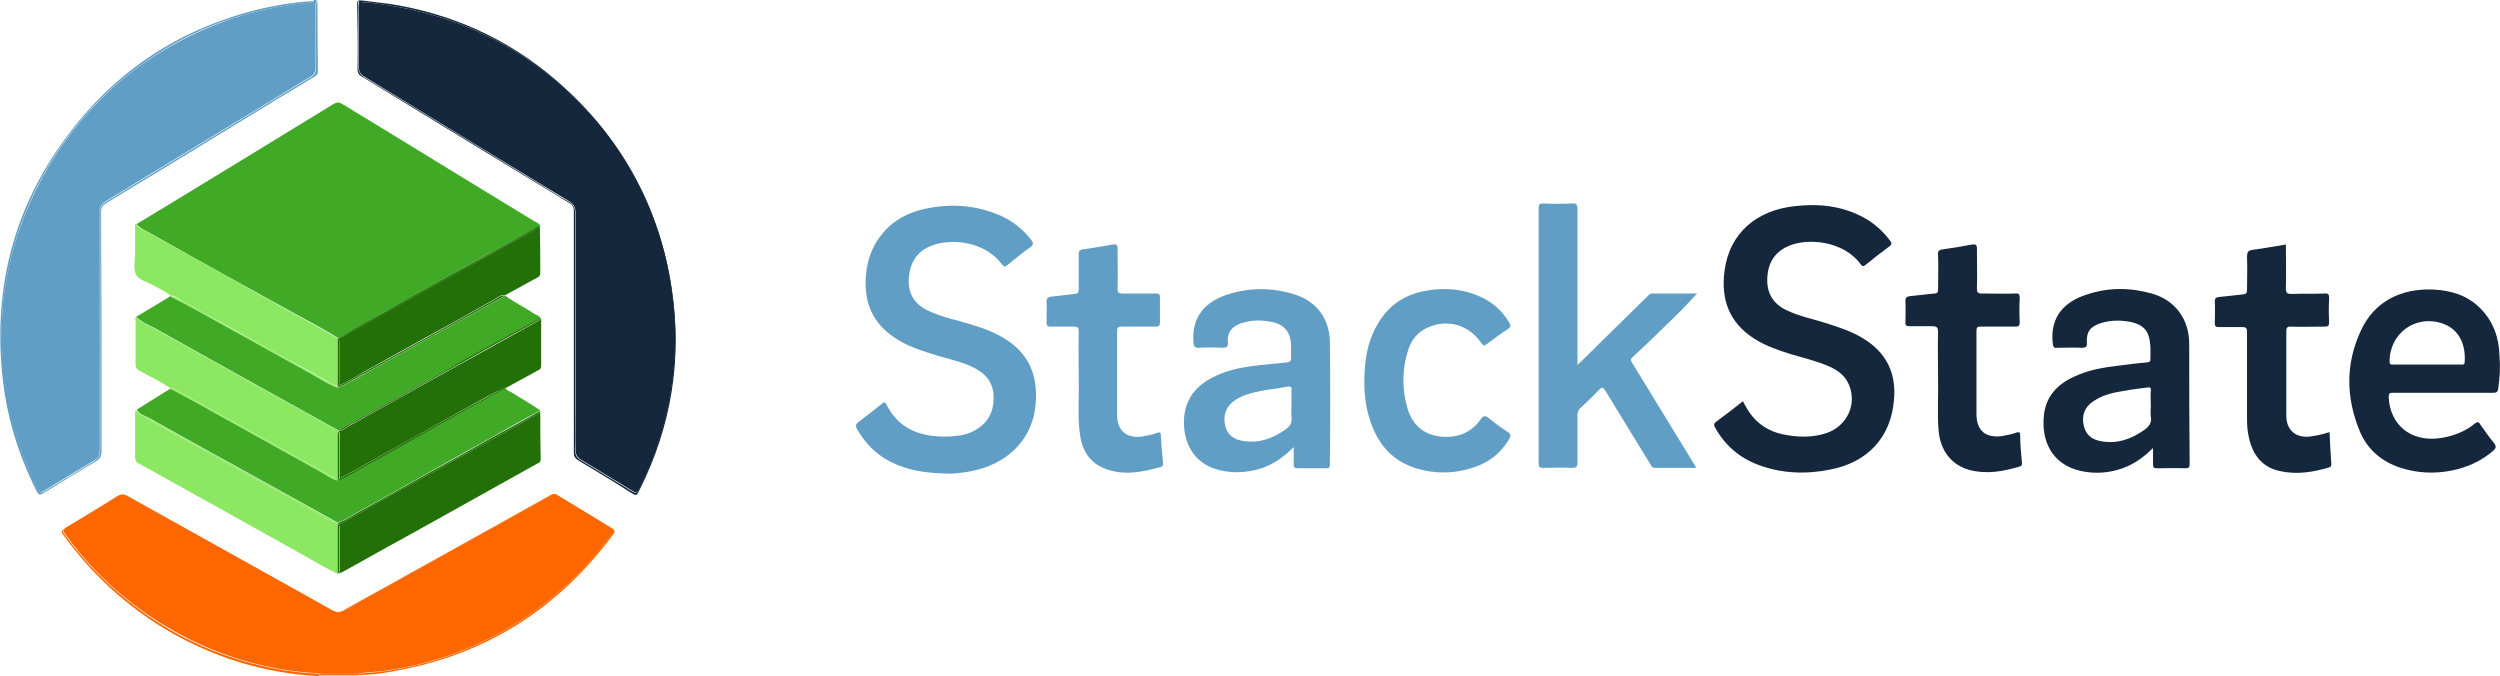<?xml version="1.0" encoding="utf-8"?>
<!-- Generator: Adobe Illustrator 21.1.0, SVG Export Plug-In . SVG Version: 6.00 Build 0)  -->
<svg version="1.1" id="Layer_1" xmlns="http://www.w3.org/2000/svg" xmlns:xlink="http://www.w3.org/1999/xlink" x="0px" y="0px"
	 viewBox="4.789 5.9 566.427 153.2" style="enable-background:new 0 0 581.9 165.7;" xml:space="preserve">
<style type="text/css">
	.st0{fill:none;}
	.st1{fill:#ED262A;}
	.st2{fill:#868689;}
	.st3{fill:#0071C4;}
	.st4{fill:#0171C4;}
	.st5{fill:#008E74;}
	.st6{fill:#003C17;}
	.st7{fill:#78A372;}
	.st8{fill:#BAB96E;}
	.st9{fill:#309B85;}
	.st10{fill:#0171C3;}
	.st11{fill:#84AA7B;}
	.st12{fill:#13512B;}
	.st13{fill:#0E4F29;}
	.st14{fill:#106643;}
	.st15{fill:#165F38;}
	.st16{fill:#0A5834;}
	.st17{fill:#0B5530;}
	.st18{fill:#009245;}
	.st19{fill:#007F3A;}
	.st20{fill:none;stroke:#007F3A;stroke-width:0;stroke-linecap:round;stroke-linejoin:round;}
	.st21{fill:#007E3A;}
	.st22{fill:#459D57;}
	.st23{fill:#449D56;}
	.st24{fill:#EC4036;}
	.st25{fill:#FBFCFB;}
	.st26{fill:#FCFCFC;}
	.st27{fill:#FBFBFB;}
	.st28{fill:#003F18;}
	.st29{fill:#2E944D;}
	.st30{fill:#318F4B;}
	.st31{fill:#318D4A;}
	.st32{fill:#9BA662;}
	.st33{fill:#287842;}
	.st34{fill:#468251;}
	.st35{fill:#2B8A48;}
	.st36{fill:#003E18;}
	.st37{fill:#014019;}
	.st38{fill:#003F19;}
	.st39{fill:#005325;}
	.st40{fill:#005426;}
	.st41{fill:#005122;}
	.st42{fill:#005222;}
	.st43{fill:#003D17;}
	.st44{fill:#005323;}
	.st45{fill:#005B26;}
	.st46{fill:#1E93D3;}
	.st47{fill:#1E94D3;}
	.st48{fill:#2094D4;}
	.st49{fill:#2095D4;}
	.st50{fill:#2E9BD6;}
	.st51{fill:#2295D4;}
	.st52{fill:#2195D4;}
	.st53{fill:#2496D4;}
	.st54{fill:#14273C;}
	.st55{fill:#609EC5;}
	.st56{fill:#FE9F5D;}
	.st57{fill:#FE6700;}
	.st58{fill:#40A926;}
	.st59{fill:#8CE762;}
	.st60{fill:#247008;}
</style>
<g>
	<path class="st54" d="M86.1,7.7c0,4.4,0,8.9,0,13.3c0,1.1,0.3,1.7,1.3,2.3c12.5,7.6,25,15.3,37.6,22.9c2.8,1.7,5.7,3.5,8.6,5.2
		c1.2,0.7,1.6,1.5,1.6,2.8c0,14.5,0,29,0,43.4c0,3.4,0,6.8,0,10.2c0,1.1,0.4,1.8,1.3,2.3c3.8,2.3,7.6,4.6,11.4,6.9
		c1.1,0.7,1.3,0.6,1.9-0.6c3.4-6.9,5.8-14.2,7-21.9c0.8-5.1,1.2-10.3,0.9-15.5c-0.5-10.1-2.8-19.8-7.1-28.9
		c-3.3-7-7.5-13.4-12.8-19.1C125.3,17.6,110,9.6,92,7c-1.4-0.2-2.8-0.5-4.2-0.5c-0.4,0-0.9,0.1-1-0.5c-0.3,0-0.6,0-0.9,0
		C86.3,6.5,86.1,7.1,86.1,7.7z"/>
	<path class="st54" d="M85.8,21.6c0,0.7,0.2,1.2,0.9,1.6c15.7,9.6,31.4,19.2,47.1,28.7c0.8,0.5,1,1,1,1.9c0,18.2,0,36.4,0,54.6
		c0,0.8,0.2,1.3,1,1.8c4,2.4,8,4.8,11.9,7.3c1.3,0.8,1.3,0.8,2-0.6c7.2-14.4,9.7-29.6,7.3-45.5c-2.7-18.1-10.9-33.4-24.4-45.7
		C121.9,15.9,109.3,9.7,95,7.1c-2.7-0.5-5.5-0.7-8.2-1.1c0.1,0.6,0.6,0.5,1,0.5c1.4,0,2.8,0.3,4.2,0.5c18.1,2.6,33.3,10.6,45.7,24.1
		c5.3,5.7,9.5,12.1,12.8,19.1c4.3,9.2,6.6,18.8,7.1,28.9c0.2,5.2-0.1,10.3-0.9,15.5c-1.2,7.6-3.6,14.9-7,21.9
		c-0.6,1.2-0.8,1.3-1.9,0.6c-3.8-2.3-7.6-4.6-11.4-6.9c-0.9-0.5-1.3-1.2-1.3-2.3c0.1-3.4,0-6.8,0-10.2c0-14.5,0-29,0-43.4
		c0-1.3-0.4-2.2-1.6-2.8c-2.9-1.6-5.7-3.5-8.6-5.2c-12.5-7.6-25-15.3-37.6-22.9c-0.9-0.6-1.3-1.2-1.3-2.3c0-4.4,0-8.9,0-13.3
		c0-0.6,0.1-1.2-0.3-1.7C85.8,11.2,85.9,16.4,85.8,21.6z"/>
	<path class="st55" d="M74.9,6.5C69.6,7,64.4,8,59.3,9.5c-7.8,2.4-15.1,6-21.8,10.6c-3.4,2.4-6.6,5-9.6,8
		c-5.4,5.4-10,11.4-13.6,18.2C10.2,53.9,7.4,62,6,70.6C5.1,76.3,5,82,5.4,87.7c0.4,6.6,1.7,13,3.8,19.2c1.1,3.2,2.4,6.4,3.9,9.4
		c0.7,1.3,0.8,1.4,2,0.6c3.6-2.2,7.2-4.4,10.9-6.6c1.1-0.6,1.4-1.3,1.4-2.6c0-17.5,0-35,0-52.5c0-0.4,0-0.9,0-1.3
		c-0.1-1.1,0.4-1.8,1.3-2.4c7.4-4.5,14.8-9,22.2-13.5c8.1-4.9,16.1-9.8,24.2-14.7c0.9-0.5,1.2-1.2,1.2-2.2c0-4.5,0-9,0-13.5
		c0-0.6-0.1-1.2,0.3-1.7c-0.2,0-0.5,0-0.7,0C75.9,6.6,75.3,6.5,74.9,6.5z"/>
	<path class="st55" d="M64.3,7.8C45.9,12.1,31,21.8,19.8,37C8,52.9,3.3,70.9,5.3,90.7c0.9,9.3,3.6,18.2,7.8,26.5
		c0.4,0.8,0.7,1,1.6,0.4c3.9-2.4,7.8-4.8,11.7-7.1c1-0.6,1.4-1.2,1.4-2.4c0-18.1,0-36.2-0.1-54.2c0-0.9,0.3-1.4,1-1.9
		c4.8-2.9,9.6-5.8,14.4-8.7C54.1,36.6,65,29.9,76,23.3c0.4-0.3,0.8-0.5,0.8-1.1c0-5.4-0.1-10.8-0.1-16.2c-0.4,0.5-0.3,1.1-0.3,1.7
		c0,4.5,0,9,0,13.5c0,1-0.3,1.7-1.2,2.2c-8.1,4.9-16.2,9.8-24.2,14.7c-7.4,4.5-14.8,9-22.2,13.5c-1,0.6-1.4,1.3-1.3,2.4
		c0,0.4,0,0.9,0,1.3c0,17.5,0,35,0,52.5c0,1.2-0.4,1.9-1.4,2.6c-3.6,2.2-7.2,4.4-10.9,6.6c-1.2,0.8-1.3,0.7-2-0.6
		c-1.5-3.1-2.9-6.2-3.9-9.4c-2.1-6.2-3.3-12.6-3.8-19.2C5,82,5.1,76.3,6,70.6c1.4-8.6,4.1-16.7,8.2-24.3c3.6-6.8,8.2-12.8,13.6-18.2
		c2.9-2.9,6.2-5.6,9.6-8c6.7-4.7,13.9-8.3,21.8-10.6C64.4,8,69.6,7,74.9,6.5c0.4,0,0.9,0.1,1-0.5c-0.2,0.2-0.5,0.2-0.8,0.2
		C71.5,6.4,67.9,7,64.3,7.8z"/>
	<path class="st56" d="M85.5,158.8c-2.8,0-5.6,0-8.4,0c0,0.1,0,0.1,0,0.2c2.8,0,5.6,0,8.5,0C85.5,158.9,85.5,158.9,85.5,158.8z"/>
	<path class="st56" d="M77.1,158.8c0,0.1,0,0.1,0,0.2C77.2,158.9,77.2,158.9,77.1,158.8C77.1,158.8,77.1,158.8,77.1,158.8z"/>
	<path class="st56" d="M85.5,158.8c0,0.1,0,0.1,0,0.2C85.6,158.9,85.6,158.9,85.5,158.8C85.6,158.8,85.6,158.8,85.5,158.8z"/>
	<path class="st57" d="M84.5,158.4c0.4,0,0.8,0,1.1,0.3c0,0,0,0,0-0.1c1.8-0.4,3.6-0.4,5.5-0.6c6.8-0.9,13.3-2.6,19.6-5.2
		c7.4-3.1,14.1-7.2,20.2-12.4c4.6-3.9,8.7-8.3,12.2-13.2c0.8-1.1,0.8-1.2-0.4-1.9c-3.7-2.3-7.5-4.6-11.2-6.9c-0.8-0.5-1.5-0.5-2.4,0
		c-12.6,7-25.1,14-37.7,21c-2.8,1.5-5.6,3.1-8.3,4.7c-1.1,0.7-2.1,0.7-3.3,0c-5.2-3-10.5-5.9-15.7-8.8c-7.2-4-14.4-8-21.6-12
		c-3-1.7-6-3.3-8.9-5c-0.7-0.4-1.4-0.4-2.1,0c-3.9,2.4-7.8,4.8-11.7,7.1c-0.8,0.5-0.7,0.9-0.2,1.6c4.8,6.6,10.4,12.2,17,17
		c8.2,5.9,17.1,10.1,26.9,12.5c4.2,1,8.5,1.7,12.8,1.9c0.3,0,0.6,0,0.9,0.2c0,0,0,0,0,0.1c0.3-0.3,0.7-0.3,1.1-0.3
		C80.3,158.4,82.4,158.4,84.5,158.4z"/>
	<path class="st57" d="M77.1,158.7c-0.3-0.2-0.6-0.2-0.9-0.2c-4.3-0.2-8.6-0.9-12.8-1.9c-9.8-2.4-18.8-6.5-26.9-12.5
		c-6.5-4.8-12.2-10.4-17-17c-0.5-0.7-0.6-1.1,0.2-1.6c3.9-2.3,7.8-4.7,11.7-7.1c0.7-0.4,1.3-0.4,2.1,0c3,1.7,6,3.3,8.9,5
		c7.2,4,14.4,8,21.6,12c5.2,2.9,10.5,5.8,15.7,8.8c1.2,0.7,2.1,0.6,3.3,0c2.7-1.6,5.5-3.1,8.3-4.7c12.6-7,25.1-14,37.7-21
		c0.9-0.5,1.5-0.5,2.4,0c3.7,2.3,7.5,4.6,11.2,6.9c1.2,0.7,1.2,0.7,0.4,1.9c-3.5,4.9-7.6,9.3-12.2,13.2c-6.1,5.2-12.8,9.3-20.2,12.4
		c-6.3,2.6-12.8,4.3-19.6,5.2c-1.8,0.2-3.7,0.2-5.5,0.6c0,0,0,0,0,0.1c0,0,0,0,0.1,0.1c2.9-0.1,5.9-0.4,8.8-1
		c20.5-3.7,36.9-14.1,49.3-30.9c0.6-0.8,0.3-1.1-0.4-1.5c-4-2.4-8-4.9-12-7.3c-0.7-0.5-1.3-0.5-2,0c-15.5,8.7-31.1,17.3-46.7,26
		c-0.9,0.5-1.6,0.5-2.5,0c-15.4-8.6-30.8-17.2-46.2-25.8c-1-0.6-1.7-0.6-2.7,0c-3.9,2.5-7.8,4.8-11.7,7.2c-0.8,0.5-0.9,0.8-0.3,1.6
		c6.3,8.7,14.1,15.9,23.3,21.4c10.7,6.3,22.3,9.9,34.7,10.5C77.1,158.8,77.1,158.8,77.1,158.7C77.1,158.7,77.1,158.7,77.1,158.7z"/>
	<path class="st57" d="M84.5,158.4c-2.1,0-4.1,0-6.2,0c-0.4,0-0.8,0-1.1,0.3c0,0,0,0,0,0.1c2.8,0,5.6,0,8.4,0c0,0,0,0,0-0.1
		C85.3,158.4,84.9,158.4,84.5,158.4z"/>
	<path class="st57" d="M85.5,158.8C85.6,158.8,85.6,158.8,85.5,158.8C85.6,158.8,85.6,158.8,85.5,158.8
		C85.6,158.8,85.5,158.8,85.5,158.8z"/>
	<path class="st57" d="M77.1,158.7C77.1,158.8,77.1,158.8,77.1,158.7C77.1,158.8,77.1,158.8,77.1,158.7
		C77.2,158.8,77.1,158.8,77.1,158.7z"/>
	<path class="st58" d="M39.3,59c10.6,6,21.3,11.9,32,17.8c3.4,1.9,6.8,3.6,10.1,5.7c0,0,0,0,0,0c3.3-1.8,6.6-3.7,9.8-5.5
		c5.2-2.9,10.4-5.8,15.7-8.8c4.5-2.5,9-5,13.4-7.4c1.9-1,3.8-2.1,5.6-3.1c0.4-0.2,0.9-0.4,1.3-0.6c0,0,0,0,0,0
		c-0.3-0.7-0.9-0.8-1.4-1.1c-14.5-8.8-28.9-17.7-43.4-26.5c-0.8-0.5-1.3-0.5-2.1,0c-14.9,9.1-29.7,18.2-44.6,27.2
		C36.7,57.8,38.1,58.3,39.3,59z"/>
	<path class="st55" d="M231.7,82.2c-1.9-1.1-4-1.9-6-2.5c-3.6-1.2-7.4-1.8-10.8-3.5c-3-1.5-4.4-3.8-4.2-7.2c0.2-3.4,1.7-6,4.8-7.3
		c4.7-2,12.5-1.1,16.3,4.1c0.5,0.7,0.8,0.5,1.3,0.1c1.6-1.3,3.3-2.7,5-3.9c0.9-0.6,0.9-1,0.3-1.8c-2-2.5-4.4-4.4-7.3-5.6
		c-5.2-2.2-10.7-2.6-16.2-1.5c-4.2,0.8-7.8,2.7-10.4,6c-2.1,2.6-3.2,5.7-3.5,9c-0.5,5.5,1,10.2,5.5,13.6c3.3,2.6,7.2,3.7,11.1,4.9
		c2.8,0.8,5.6,1.4,8.2,2.8c2.8,1.5,4.3,3.8,4.1,7.1c-0.1,3.2-1.6,5.5-4.4,7c-1.8,1-3.8,1.2-5.8,1.3c-6.1,0.2-11.2-1.5-14.1-7.3
		c-0.3-0.6-0.6-0.5-1-0.1c-1.8,1.4-3.6,2.8-5.4,4.2c-0.5,0.4-0.6,0.8-0.3,1.4c1.8,3.2,4.3,5.8,7.6,7.5c3.9,2,8.1,2.6,12.9,2.7
		c1,0.1,2.5-0.1,4-0.3c4.1-0.6,7.8-2,10.9-4.8c3.9-3.6,5.4-8.2,5.2-13.4C239.3,88.9,236.5,84.9,231.7,82.2z"/>
	<path class="st54" d="M426.8,82.5c-2.5-1.5-5.2-2.4-8-3.3c-3.1-1-6.3-1.6-9.2-3c-3-1.4-4.5-3.8-4.4-7.1c0.1-3.5,1.6-6.1,4.9-7.5
		c4.2-1.8,12.3-1.2,16.2,4.1c0.4,0.5,0.6,0.7,1.2,0.2c1.7-1.4,3.5-2.8,5.4-4.2c0.6-0.5,0.5-0.8,0.1-1.3c-1.7-2.3-3.9-4.2-6.5-5.5
		c-4.7-2.4-9.8-2.9-15-2.3c-8.6,0.9-14.9,6-16,14.8c-0.8,6.4,1.1,11.6,6.7,15.2c2.5,1.6,5.3,2.6,8.2,3.5c3,0.9,6.1,1.6,9,2.9
		c2,0.9,3.6,2.2,4.4,4.3c1.7,4.4-0.6,9.1-5.1,10.7c-3.3,1.1-6.6,1-10,0.3c-3.7-0.8-6.5-2.9-8.3-6.2c-0.2-0.4-0.5-0.8-0.7-1.3
		c-2,1.6-4,3.1-6,4.6c-0.6,0.4-0.7,0.8-0.3,1.4c2.2,4,5.5,6.8,9.7,8.4c5.3,2,10.8,2.2,16.3,1.1c8.5-1.6,13.8-7.3,14.5-15.7
		C434.5,90.5,432.2,85.7,426.8,82.5z"/>
	<path class="st55" d="M384.4,77.5c1.7-1.6,3.2-3.3,4.9-5.1c-3.4,0-6.8,0-10.2,0c-0.5,0-0.7,0.3-1,0.6c-3.3,3.2-6.6,6.5-9.9,9.7
		c-1.9,1.9-3.8,3.8-6,5.9c0-0.8,0-1.2,0-1.6c0-11.2,0-22.4,0-33.7c0-1-0.2-1.4-1.3-1.3c-2.2,0.1-4.3,0.1-6.5,0c-0.7,0-1,0.2-1,1
		c0,19.3,0,38.6,0,57.9c0,0.8,0.2,1,1,1c2.2,0,4.4-0.1,6.6,0c1,0,1.2-0.3,1.2-1.3c0-3.6,0-7.1,0-10.7c0-0.6,0.2-1.1,0.6-1.5
		c1.5-1.4,2.9-2.7,4.3-4.2c0.7-0.7,0.9-0.5,1.4,0.2c3.4,5.5,6.7,11,10.1,16.5c0.3,0.4,0.4,1,1.1,1c3,0,6.1,0,9.4,0
		c-0.3-0.6-0.5-0.9-0.7-1.2c-4.6-7.5-9.1-14.9-13.7-22.4c-0.3-0.5-0.7-0.9,0-1.5C378,83.8,381.2,80.6,384.4,77.5z"/>
	<path class="st54" d="M500.8,83.8c0-5.6-3.2-9.9-8.5-11.4c-5-1.4-10-1.4-14.9,0.3c-4.6,1.5-8.3,4.8-7.5,11.2
		c0.1,0.6,0.3,0.9,0.9,0.8c1.9,0,3.8-0.1,5.6,0c1,0,1.3-0.2,1.2-1.2c-0.1-2.5,0.8-3.6,3.2-4.4c2.3-0.7,4.6-0.7,7-0.2
		c2.5,0.6,3.8,1.9,4.1,4.5c0.2,1.3,0.1,2.7,0.1,4c0,0.5-0.3,0.5-0.7,0.6c-2.1,0.2-4.1,0.4-6.2,0.7c-3.6,0.4-7.2,1-10.5,2.6
		c-3.7,1.7-6.2,4.4-6.7,8.5c-0.7,5.7,1.6,11.3,8.3,12.8c3.1,0.7,6.2,0.5,9.2-0.5c2.7-0.9,5-2.5,7.2-4.7c0,1.4,0,2.6,0,3.7
		c0,0.7,0.2,0.9,0.9,0.9c2.1,0,4.2-0.1,6.4,0c0.8,0,1-0.2,1-1C500.8,101.9,500.8,92.9,500.8,83.8z M490.5,103.4
		c-2.9,2-6,3.1-9.5,2.5c-2.4-0.4-3.6-1.5-4.1-3.6c-0.5-2.3,0.2-4.2,2.2-5.5c2.2-1.5,4.7-2,7.3-2.4c1.6-0.3,3.3-0.5,4.9-0.7
		c0.6-0.1,0.9,0,0.8,0.7c-0.1,1.2,0,2.4,0,3.5c0,0.8-0.1,1.6,0,2.4C492.4,101.6,491.7,102.6,490.5,103.4z"/>
	<path class="st55" d="M306.1,83.3c-0.1-5.2-3-9.1-8-10.7c-5.1-1.6-10.3-1.6-15.4,0.1c-4.7,1.6-8,4.8-7.5,10.9
		c0.1,0.8,0.3,1.1,1.1,1.1c1.8-0.1,3.7-0.1,5.5,0c0.9,0,1.3-0.2,1.2-1.2c-0.3-2.7,1.5-4,3.5-4.5c2-0.6,4.1-0.6,6.2-0.2
		c3,0.5,4.5,2.3,4.6,5.3c0,1,0,2,0,2.9c0,0.6-0.1,0.9-0.8,1c-2,0.2-4,0.4-6.1,0.6c-3.4,0.4-6.8,0.9-10,2.4c-4,1.8-6.8,4.6-7.3,9.2
		c-0.5,5.4,1.8,10.7,7.9,12.2c3.2,0.8,6.5,0.6,9.6-0.4c2.7-0.9,5-2.5,7.3-4.8c0,1.5,0,2.6,0,3.8c0,0.7,0.1,1,0.9,1
		c2.1,0,4.2,0,6.4,0c0.7,0,0.9-0.2,0.9-0.9C306.2,101.8,306.2,92.6,306.1,83.3z M296.2,103.1c-2.9,2.1-6.1,3.3-9.8,2.7
		c-2-0.3-3.5-1.3-4-3.4c-0.6-2.3,0.2-4.4,2-5.7c2.3-1.6,5-2,7.6-2.5c1.5-0.2,3-0.4,4.5-0.7c0.8-0.1,1,0.1,0.9,0.8c0,1.1,0,2.3,0,3.4
		c0,0.9-0.1,1.7,0,2.6C297.6,101.7,297.1,102.4,296.2,103.1z"/>
	<path class="st54" d="M566.7,75.7c-2.9-2.9-6.6-4-10.6-4.2c-7-0.3-13.3,2.5-16.4,9.3c-3.5,7.5-3.4,15.1-0.3,22.7
		c1.7,4.2,5,7,9.3,8.4c3.8,1.2,7.7,1.4,11.6,0.6c3.5-0.7,6.6-2.1,9.3-4.4c0.7-0.6,0.9-1,0.2-1.9c-1.1-1.3-2.1-2.8-3.1-4.2
		c-0.3-0.5-0.5-0.6-1.1-0.2c-2.4,2-5.2,3-8.2,3.4c-6.4,0.8-11.1-3-11.4-9.3c0-0.8,0.1-1,0.9-1c3.8,0,7.6,0,11.4,0
		c3.8,0,7.6,0,11.4,0c0.7,0,1-0.2,1.1-0.9c0.4-2.5,0.5-5,0.3-7.5C571,82.4,569.7,78.7,566.7,75.7z M563.2,88c0,0.6-0.5,0.5-0.9,0.5
		c-2.5,0-5.1,0-7.6,0c-2.5,0-5.1,0-7.6,0c-0.5,0-0.9,0.1-0.9-0.7c0-6.4,5.9-10.7,12-8.6C562.3,80.6,563.5,84.5,563.2,88z"/>
	<path class="st58" d="M80.7,103c0.2,0.1,0.5,0.3,0.7,0.4c0,0,0,0,0,0c0,0,0,0,0,0c5.6-3.1,11.2-6.2,16.8-9.3
		c4.1-2.3,8.2-4.6,12.3-6.9c5.6-3.1,11.2-6.1,16.8-9.2c0,0,0,0,0,0c-0.3-0.5-0.8-0.7-1.3-0.9c-2.2-1.5-4.6-2.6-6.7-4.2c0,0,0,0,0,0
		c-5.6,3.1-11.2,6.2-16.8,9.3c-4.5,2.5-9,5-13.5,7.5c-2.5,1.4-5,2.9-7.6,4.1c-2.1-0.8-4-2-5.9-3.1c-6.9-3.8-13.8-7.7-20.7-11.5
		c-3.4-1.9-6.8-3.8-10.3-5.7c-0.3-0.2-0.7-0.3-1.1-0.5c-2.6,1.6-5.2,3.2-7.8,4.7c1.2,1.1,2.6,1.7,4,2.4C53.3,87.8,67,95.4,80.7,103z
		"/>
	<path class="st58" d="M38.4,100.5c7.3,4.1,14.5,8.1,21.8,12.1c7,3.9,14.1,7.8,21.1,11.7c0,0,0,0,0,0c0,0,0,0,0,0c2-0.7,3.8-2,5.7-3
		c4.4-2.4,8.8-4.9,13.2-7.4c5.4-3,10.9-6.1,16.3-9.1c3.6-2,7.1-4,10.7-5.9c0,0,0,0,0,0c-2.1-1.5-4.3-2.7-6.5-4.1
		c-0.5-0.3-1.2-0.4-1.4-1.1c0,0,0,0,0,0c-4.8,2.7-9.6,5.3-14.4,8c-5.8,3.3-11.6,6.6-17.5,9.8c-2,1.1-3.9,2.4-6,3.2
		c-1.4-0.2-2.5-1.2-3.7-1.8c-7.4-4.1-14.7-8.2-22.1-12.3c-3.8-2.1-7.7-4.3-11.5-6.4c-0.2-0.1-0.4-0.2-0.6-0.3
		c-2.6,1.6-5.2,3.2-7.7,4.8C36.3,99.8,37.4,100,38.4,100.5z"/>
	<path class="st55" d="M328.3,80.1c4.5-2,9.3-0.6,12.1,3.5c0.4,0.5,0.6,0.8,1.2,0.3c1.6-1.2,3.2-2.4,4.9-3.5
		c0.6-0.4,0.6-0.7,0.3-1.3c-1.3-2.2-3-4-5.3-5.3c-4.5-2.5-9.4-2.9-14.3-1.9c-4.8,1-8.3,3.7-10.6,8c-2.1,3.8-2.7,8-2.7,12.9
		c0,1.8,0.2,4.2,0.8,6.6c1.5,5.9,4.6,10.5,10.6,12.5c4.7,1.5,9.5,1.4,14.2-0.4c3.1-1.2,5.5-3.2,7.2-6.1c0.5-0.8,0.4-1.2-0.4-1.7
		c-1.4-0.9-2.8-1.9-4.1-3c-0.9-0.7-1.3-0.7-2,0.3c-2.2,3.1-5.4,4.2-9.2,3.8c-3.8-0.5-6.2-2.7-7.3-6.3c-1.3-4.5-1.3-9,0.2-13.5
		C324.6,82.9,326,81.1,328.3,80.1z"/>
	<path class="st54" d="M462.5,104.5c0-0.6-0.2-0.8-0.8-0.6c-1.1,0.4-2.2,0.6-3.3,0.8c-3.7,0.5-5.8-1.2-5.8-5c0-6.3,0-12.6,0-18.9
		c0-0.7,0.2-0.9,0.9-0.9c2.6,0,5.2,0,7.8,0c0.8,0,1.1-0.1,1.1-1c-0.1-1.8-0.1-3.7,0-5.5c0-0.8-0.2-1.1-1-1c-2.5,0.1-5.1,0-7.6,0
		c-0.9,0-1.1-0.3-1.1-1.1c0.1-3,0-6,0-9.1c0-0.9-0.3-1-1.1-0.9c-2.2,0.4-4.4,0.8-6.6,1.1c-1,0.1-1.2,0.5-1.1,1.4
		c0.1,2.5,0,5.1,0,7.6c0,0.7-0.1,1-0.9,1c-1.8,0.2-3.7,0.4-5.5,0.6c-0.7,0.1-1,0.3-1,1.1c0.1,1.6,0,3.3,0,4.9c0,0.6,0.2,0.8,0.8,0.8
		c1.7,0,3.5,0,5.2,0c1,0,1.4,0.2,1.4,1.3c-0.1,3.4,0,6.8,0,11c0.1,3.2-0.2,7.2,0.1,11.1c0.3,4.7,2.9,8.1,7.1,9.2
		c3.9,1,7.6,0.3,11.3-0.8c0.5-0.1,0.5-0.5,0.5-0.9C462.7,108.7,462.5,106.6,462.5,104.5z"/>
	<path class="st54" d="M532.6,103.8c-1.5,0.5-2.9,0.8-4.4,1c-3.3,0.4-5.4-1.5-5.4-4.7c0-6.4,0-12.8,0-19.2c0-0.7,0.2-1,0.9-1
		c2.6,0.1,5.2,0,7.8,0c0.8,0,1-0.2,1-1c-0.1-1.8-0.1-3.6,0-5.4c0-0.8-0.1-1.2-1.1-1.1c-2.5,0.1-4.9,0-7.4,0.1c-1,0-1.3-0.2-1.3-1.3
		c0.1-3.3,0-6.6,0-9.9c-2.6,0.4-5.1,0.9-7.5,1.2c-1.1,0.1-1.3,0.6-1.3,1.6c0.1,2.5,0,4.9,0,7.4c0,0.7-0.1,1-0.9,1.1
		c-1.8,0.2-3.7,0.4-5.5,0.6c-0.7,0.1-0.9,0.3-0.9,1c0.1,1.6,0,3.3,0,4.9c0,0.7,0.2,0.9,0.8,0.9c1.8,0,3.6,0,5.4,0
		c0.9,0,1.1,0.3,1.1,1.1c0,6.6,0,13.3,0,19.9c0,1.3,0.1,2.6,0.4,3.9c0.8,3.9,2.9,6.8,6.9,7.7c3.9,0.9,7.6,0.3,11.3-0.8
		c0.4-0.1,0.5-0.3,0.5-0.8C532.8,108.5,532.7,106.2,532.6,103.8z"/>
	<path class="st55" d="M267.8,104.6c0-0.7-0.2-0.9-0.9-0.6c-1.1,0.4-2.2,0.6-3.3,0.8c-3.5,0.5-5.7-1.3-5.7-4.8c0-6.4,0-12.7,0-19.1
		c0-0.9,0.3-1,1.1-1c2.5,0,5.1,0,7.6,0c0.8,0,1-0.2,1-1c0-1.9,0-3.8,0-5.6c0-0.7-0.2-0.9-0.9-0.9c-2.5,0-5.1,0-7.6,0
		c-0.9,0-1.1-0.2-1.1-1.1c0.1-3,0-6,0-9.1c0-0.9-0.3-1-1.1-0.9c-2.3,0.4-4.5,0.8-6.8,1.1c-0.7,0.1-0.9,0.4-0.9,1.1
		c0,2.6,0,5.3,0,7.9c0,0.7-0.2,1.1-0.9,1.1c-1.8,0.2-3.5,0.4-5.3,0.6c-0.7,0.1-1.1,0.3-1.1,1.1c0.1,1.6,0,3.2,0,4.8
		c0,0.7,0.2,0.9,0.9,0.9c1.8,0,3.5,0,5.3,0c0.9,0,1.1,0.2,1.1,1.1c-0.1,3.6,0,7.2,0,10.8c0,0.3,0,0.5,0,0.8c0.1,4-0.3,7.9,0.3,11.9
		c0.5,3.3,2,6,5.2,7.4c4.4,1.9,8.7,1,13.1-0.2c0.5-0.1,0.5-0.5,0.5-0.9C268.1,108.7,267.9,106.6,267.8,104.6z"/>
	<path class="st59" d="M45.2,73.6c3.6,2,7.2,4,10.9,6c6,3.4,12,6.7,18.1,10c1.7,0.9,3.3,1.9,5,2.8c0.7,0.4,1.3,0.8,2.1,0.9
		c0,0,0,0,0,0c0-3.6,0-7.2,0-10.8c-1.9-0.7-3.5-1.8-5.2-2.8c-6.7-3.7-13.5-7.5-20.2-11.3c-6.3-3.5-12.6-7.1-19-10.6
		c-0.5-0.3-1.4-0.3-1.2-1.3c-0.4,0.3-0.3,0.7-0.3,1.1c0,1.8,0,3.7,0,5.5c0,1.7-0.5,3.6,0.2,5c0.7,1.4,2.8,1.7,4.2,2.6
		c1.2,0.7,2.6,1.2,3.6,2.2h0c0,0,0,0,0,0C44.2,72.7,44.7,73.3,45.2,73.6z"/>
	<path class="st59" d="M36.9,58c6.3,3.5,12.6,7.1,19,10.6c6.8,3.7,13.5,7.5,20.2,11.3c1.7,1,3.4,2.1,5.2,2.8c0,0,0-0.1,0-0.1
		c0,0,0,0,0,0c0,0,0,0,0,0c-3.3-2.1-6.7-3.8-10.1-5.7c-10.6-6-21.3-11.9-32-17.8c-1.2-0.7-2.6-1.1-3.6-2.3c0,0,0,0,0,0c0,0,0,0,0,0
		C35.5,57.6,36.4,57.7,36.9,58z"/>
	<path class="st59" d="M54.7,79.2c6.9,3.8,13.8,7.7,20.7,11.5c1.9,1.1,3.8,2.3,5.9,3.1c0-0.1,0-0.3,0-0.4c0,0,0,0,0,0
		c-0.8-0.1-1.4-0.6-2.1-0.9c-1.7-0.9-3.3-1.9-5-2.8c-6-3.3-12-6.7-18.1-10c-3.6-2-7.2-4.1-10.9-6c-0.5-0.3-1.1-0.8-1.8-0.5
		c0,0,0,0,0,0c0.4,0.1,0.7,0.3,1.1,0.5C47.9,75.4,51.3,77.3,54.7,79.2z"/>
	<path class="st59" d="M44.5,94.2c6.2,3.4,12.4,6.9,18.6,10.3c5.7,3.2,11.5,6.4,17.2,9.6c0.3,0.2,0.6,0.4,1,0.3c0-3.6,0-7.2,0-10.9
		c-2.4-1-4.5-2.4-6.7-3.6c-6.7-3.7-13.4-7.4-20-11.2c-6.1-3.4-12.2-6.7-18.2-10.1c-0.4-0.2-0.8-0.4-0.7-0.9
		c-0.4,0.3-0.2,0.7-0.2,1.1c0,3.2,0,6.3,0,9.5c0,0.8,0.2,1.2,0.9,1.6c2.4,1.3,4.8,2.5,7.1,4c0,0,0,0,0,0
		C43.9,93.7,44.2,94,44.5,94.2z"/>
	<path class="st59" d="M36.4,78.7c6,3.4,12.1,6.8,18.2,10.1c6.7,3.7,13.3,7.5,20,11.2c2.2,1.2,4.4,2.6,6.7,3.6c0-0.1,0-0.1,0-0.2
		c0,0,0,0,0,0c-0.2-0.1-0.5-0.3-0.7-0.4c-13.7-7.6-27.4-15.2-41-22.8c-1.4-0.8-2.8-1.3-4-2.4l0,0c0,0,0,0,0,0
		C35.6,78.4,36.1,78.5,36.4,78.7z"/>
	<path class="st59" d="M55.6,100.7c7.4,4.1,14.7,8.2,22.1,12.3c1.2,0.7,2.3,1.6,3.7,1.8c0-0.1,0-0.2,0-0.3c-0.4,0-0.7-0.2-1-0.3
		c-5.7-3.2-11.5-6.4-17.2-9.6c-6.2-3.4-12.4-6.9-18.6-10.3c-0.3-0.2-0.7-0.5-1.1-0.2c0,0,0,0,0,0c0.2,0.1,0.4,0.2,0.6,0.3
		C47.9,96.4,51.7,98.5,55.6,100.7z"/>
	<path class="st59" d="M75.6,121.6c-7.5-4.2-15-8.3-22.5-12.5c-5.6-3.1-11.2-6.2-16.7-9.3c-0.4-0.2-1-0.3-0.7-1
		c-0.5,0.3-0.2,0.7-0.3,1.1c0,3.2,0,6.4,0,9.6c0,0.8,0.3,1.2,1,1.5c12.1,6.7,24.1,13.4,36.1,20.1c2.9,1.6,5.8,3.4,8.8,4.8
		c0-3.8,0-7.6,0-11.3C79.3,123.9,77.5,122.7,75.6,121.6z"/>
	<path class="st59" d="M36.4,99.8c5.6,3.1,11.2,6.2,16.7,9.3c7.5,4.2,15,8.3,22.5,12.5c1.9,1,3.6,2.3,5.7,3c0-0.1,0-0.1,0-0.2
		c0,0,0,0,0,0c-7-3.9-14.1-7.8-21.1-11.7c-7.3-4-14.6-8.1-21.8-12.1c-0.9-0.5-2.1-0.8-2.7-1.7C35.4,99.4,36,99.6,36.4,99.8z"/>
	<path class="st60" d="M127.2,99c-0.2,0.5-0.7,0.8-1.1,1c-9.4,5.2-18.7,10.4-28.1,15.6c-5.1,2.8-10.1,5.6-15.2,8.5
		c-0.4,0.2-0.8,0.5-1.3,0.5c0.2,0.4,0.3,0.8,0.3,1.2c0,2.9,0,5.8,0,8.7c0,0.5,0,1-0.4,1.4c0.4-0.2,0.8-0.3,1.2-0.5
		c5.7-3.2,11.4-6.4,17.1-9.5c8.9-5,17.8-9.9,26.7-14.9c0.4-0.2,0.9-0.3,0.9-1.1C127.2,106.3,127.2,102.6,127.2,99
		C127.2,99,127.2,99,127.2,99z"/>
	<path class="st60" d="M100.2,114c-4.4,2.5-8.8,5-13.2,7.4c-1.9,1-3.7,2.3-5.7,3c0,0,0,0,0,0c0.1,0.1,0.1,0.1,0.2,0.2
		c0.5,0,0.9-0.3,1.3-0.5c5.1-2.8,10.1-5.7,15.2-8.5c9.4-5.2,18.7-10.4,28.1-15.6c0.4-0.2,0.9-0.5,1.1-1c-3.6,2-7.1,4-10.7,5.9
		C111.1,108,105.7,111,100.2,114z"/>
	<path class="st60" d="M81.7,125.8c0-0.4,0-0.9-0.3-1.2c0,0-0.1,0-0.1,0c0,0,0,0,0,0c0,3.8,0,7.6,0,11.3c0.4-0.4,0.4-0.9,0.4-1.4
		C81.7,131.6,81.7,128.7,81.7,125.8z"/>
	<path class="st60" d="M81.3,124.6C81.3,124.6,81.3,124.6,81.3,124.6c0.1,0,0.1,0,0.2,0c0-0.1-0.1-0.1-0.2-0.2
		C81.3,124.5,81.3,124.5,81.3,124.6z"/>
	<path class="st60" d="M126.2,78.9c-7.3,4.1-14.6,8.1-22,12.2c-6.7,3.7-13.4,7.5-20.1,11.2c-0.9,0.5-1.6,1.1-2.6,1.3
		c0.3,0.4,0.3,0.8,0.3,1.3c0,2.8,0,5.6,0,8.4c0,0.4,0,0.7-0.1,1c2.5-1.2,4.9-2.7,7.3-4c6-3.3,12-6.7,18.1-10.1
		c3.5-1.9,6.9-3.9,10.4-5.7c0.6-0.3,1.1-0.9,1.9-0.7c0,0,0,0,0,0c2.5-1.4,5-2.7,7.5-4.1c0.4-0.2,0.5-0.5,0.5-0.9c0-3.6,0-7.2,0-10.8
		c0,0,0,0,0,0C127,78.5,126.6,78.7,126.2,78.9z"/>
	<path class="st60" d="M98.2,94.1c-5.6,3.1-11.2,6.2-16.8,9.3c0,0,0,0,0,0c0,0,0.1,0.1,0.1,0.1c1-0.2,1.8-0.8,2.6-1.3
		c6.7-3.7,13.4-7.4,20.1-11.2c7.3-4.1,14.6-8.1,22-12.2c0.4-0.2,0.9-0.4,1.1-0.9c-5.6,3.1-11.2,6.1-16.8,9.2
		C106.4,89.5,102.3,91.8,98.2,94.1z"/>
	<path class="st60" d="M117.4,94.6c-3.5,1.9-6.9,3.8-10.4,5.7c-6,3.3-12,6.7-18.1,10.1c-2.4,1.3-4.8,2.8-7.3,4
		c-0.1,0.1-0.1,0.3-0.2,0.4c2.1-0.8,4-2.1,6-3.2c5.9-3.2,11.7-6.5,17.5-9.8c4.8-2.7,9.6-5.3,14.4-8C118.5,93.6,118,94.2,117.4,94.6z
		"/>
	<path class="st60" d="M81.6,114.4c0.1-0.3,0.1-0.7,0.1-1c0-2.8,0-5.6,0-8.4c0-0.4,0-0.9-0.3-1.3c0,0-0.1,0-0.1,0c0,0,0,0,0,0
		c0,3.6,0,7.2,0,10.9c0,0,0,0,0.1,0C81.5,114.4,81.5,114.4,81.6,114.4z"/>
	<path class="st60" d="M81.5,103.6c0,0-0.1-0.1-0.1-0.1c0,0.1,0,0.1,0,0.2c0,0,0,0,0,0C81.4,103.6,81.4,103.6,81.5,103.6z"/>
	<path class="st60" d="M81.4,114.5C81.4,114.5,81.4,114.5,81.4,114.5c-0.1,0.1-0.1,0.2-0.1,0.3c0.1-0.1,0.2-0.3,0.2-0.4
		C81.5,114.4,81.5,114.4,81.4,114.5z"/>
	<path class="st60" d="M103.6,70.4c-6.6,3.7-13.1,7.3-19.7,11c-0.8,0.4-1.6,1-2.5,1.2c0.3,0.4,0.3,0.9,0.3,1.3c0,2.8,0,5.5,0,8.3
		c0,0.4,0,0.7-0.1,1c2.1-0.8,4-2.1,5.9-3.2c6.9-3.8,13.8-7.7,20.8-11.5c2.9-1.6,5.8-3.3,8.7-4.9c0.7-0.4,1.3-1,2.2-0.8c0,0,0,0,0,0
		c2.4-1.3,4.9-2.7,7.3-4c0.4-0.2,0.7-0.4,0.7-1c0-3.6,0-7.1-0.1-10.7c0,0,0,0,0,0c-1,1-2.4,1.6-3.7,2.3
		C116.9,63,110.2,66.7,103.6,70.4z"/>
	<path class="st60" d="M120.3,60.8c-4.5,2.5-9,5-13.4,7.4c-5.2,2.9-10.4,5.8-15.7,8.8c-3.3,1.8-6.6,3.7-9.8,5.5c0,0,0.1,0.1,0.1,0.1
		c0.9-0.3,1.7-0.8,2.5-1.2c6.6-3.7,13.1-7.3,19.7-11c6.6-3.7,13.3-7.4,19.9-11.1c1.3-0.7,2.6-1.2,3.7-2.3c-0.4,0.2-0.9,0.3-1.3,0.6
		C124.1,58.7,122.2,59.7,120.3,60.8z"/>
	<path class="st60" d="M117,73.7c-2.9,1.6-5.8,3.3-8.7,4.9c-6.9,3.8-13.8,7.7-20.8,11.5c-2,1.1-3.8,2.3-5.9,3.2
		c-0.1,0.2-0.1,0.4-0.3,0.5c2.6-1.2,5.1-2.8,7.6-4.1c4.5-2.5,9-5,13.5-7.5c5.6-3.1,11.2-6.2,16.8-9.3
		C118.3,72.7,117.7,73.3,117,73.7z"/>
	<path class="st60" d="M81.7,92.2c0-2.8,0-5.5,0-8.3c0-0.5,0-0.9-0.3-1.3c0,0,0,0-0.1,0c0,0,0,0,0,0c0,3.6,0,7.2,0,10.8
		c0.1,0,0.2-0.1,0.3-0.1C81.7,92.9,81.7,92.6,81.7,92.2z"/>
	<path class="st60" d="M81.4,82.6C81.4,82.6,81.4,82.5,81.4,82.6C81.4,82.5,81.4,82.5,81.4,82.6C81.4,82.5,81.4,82.6,81.4,82.6
		C81.4,82.6,81.4,82.6,81.4,82.6C81.4,82.6,81.4,82.6,81.4,82.6z"/>
	<path class="st60" d="M81.3,93.4c0,0.1,0,0.3,0,0.4c0.1-0.2,0.2-0.3,0.3-0.5C81.5,93.3,81.4,93.4,81.3,93.4z"/>
</g>
</svg>
